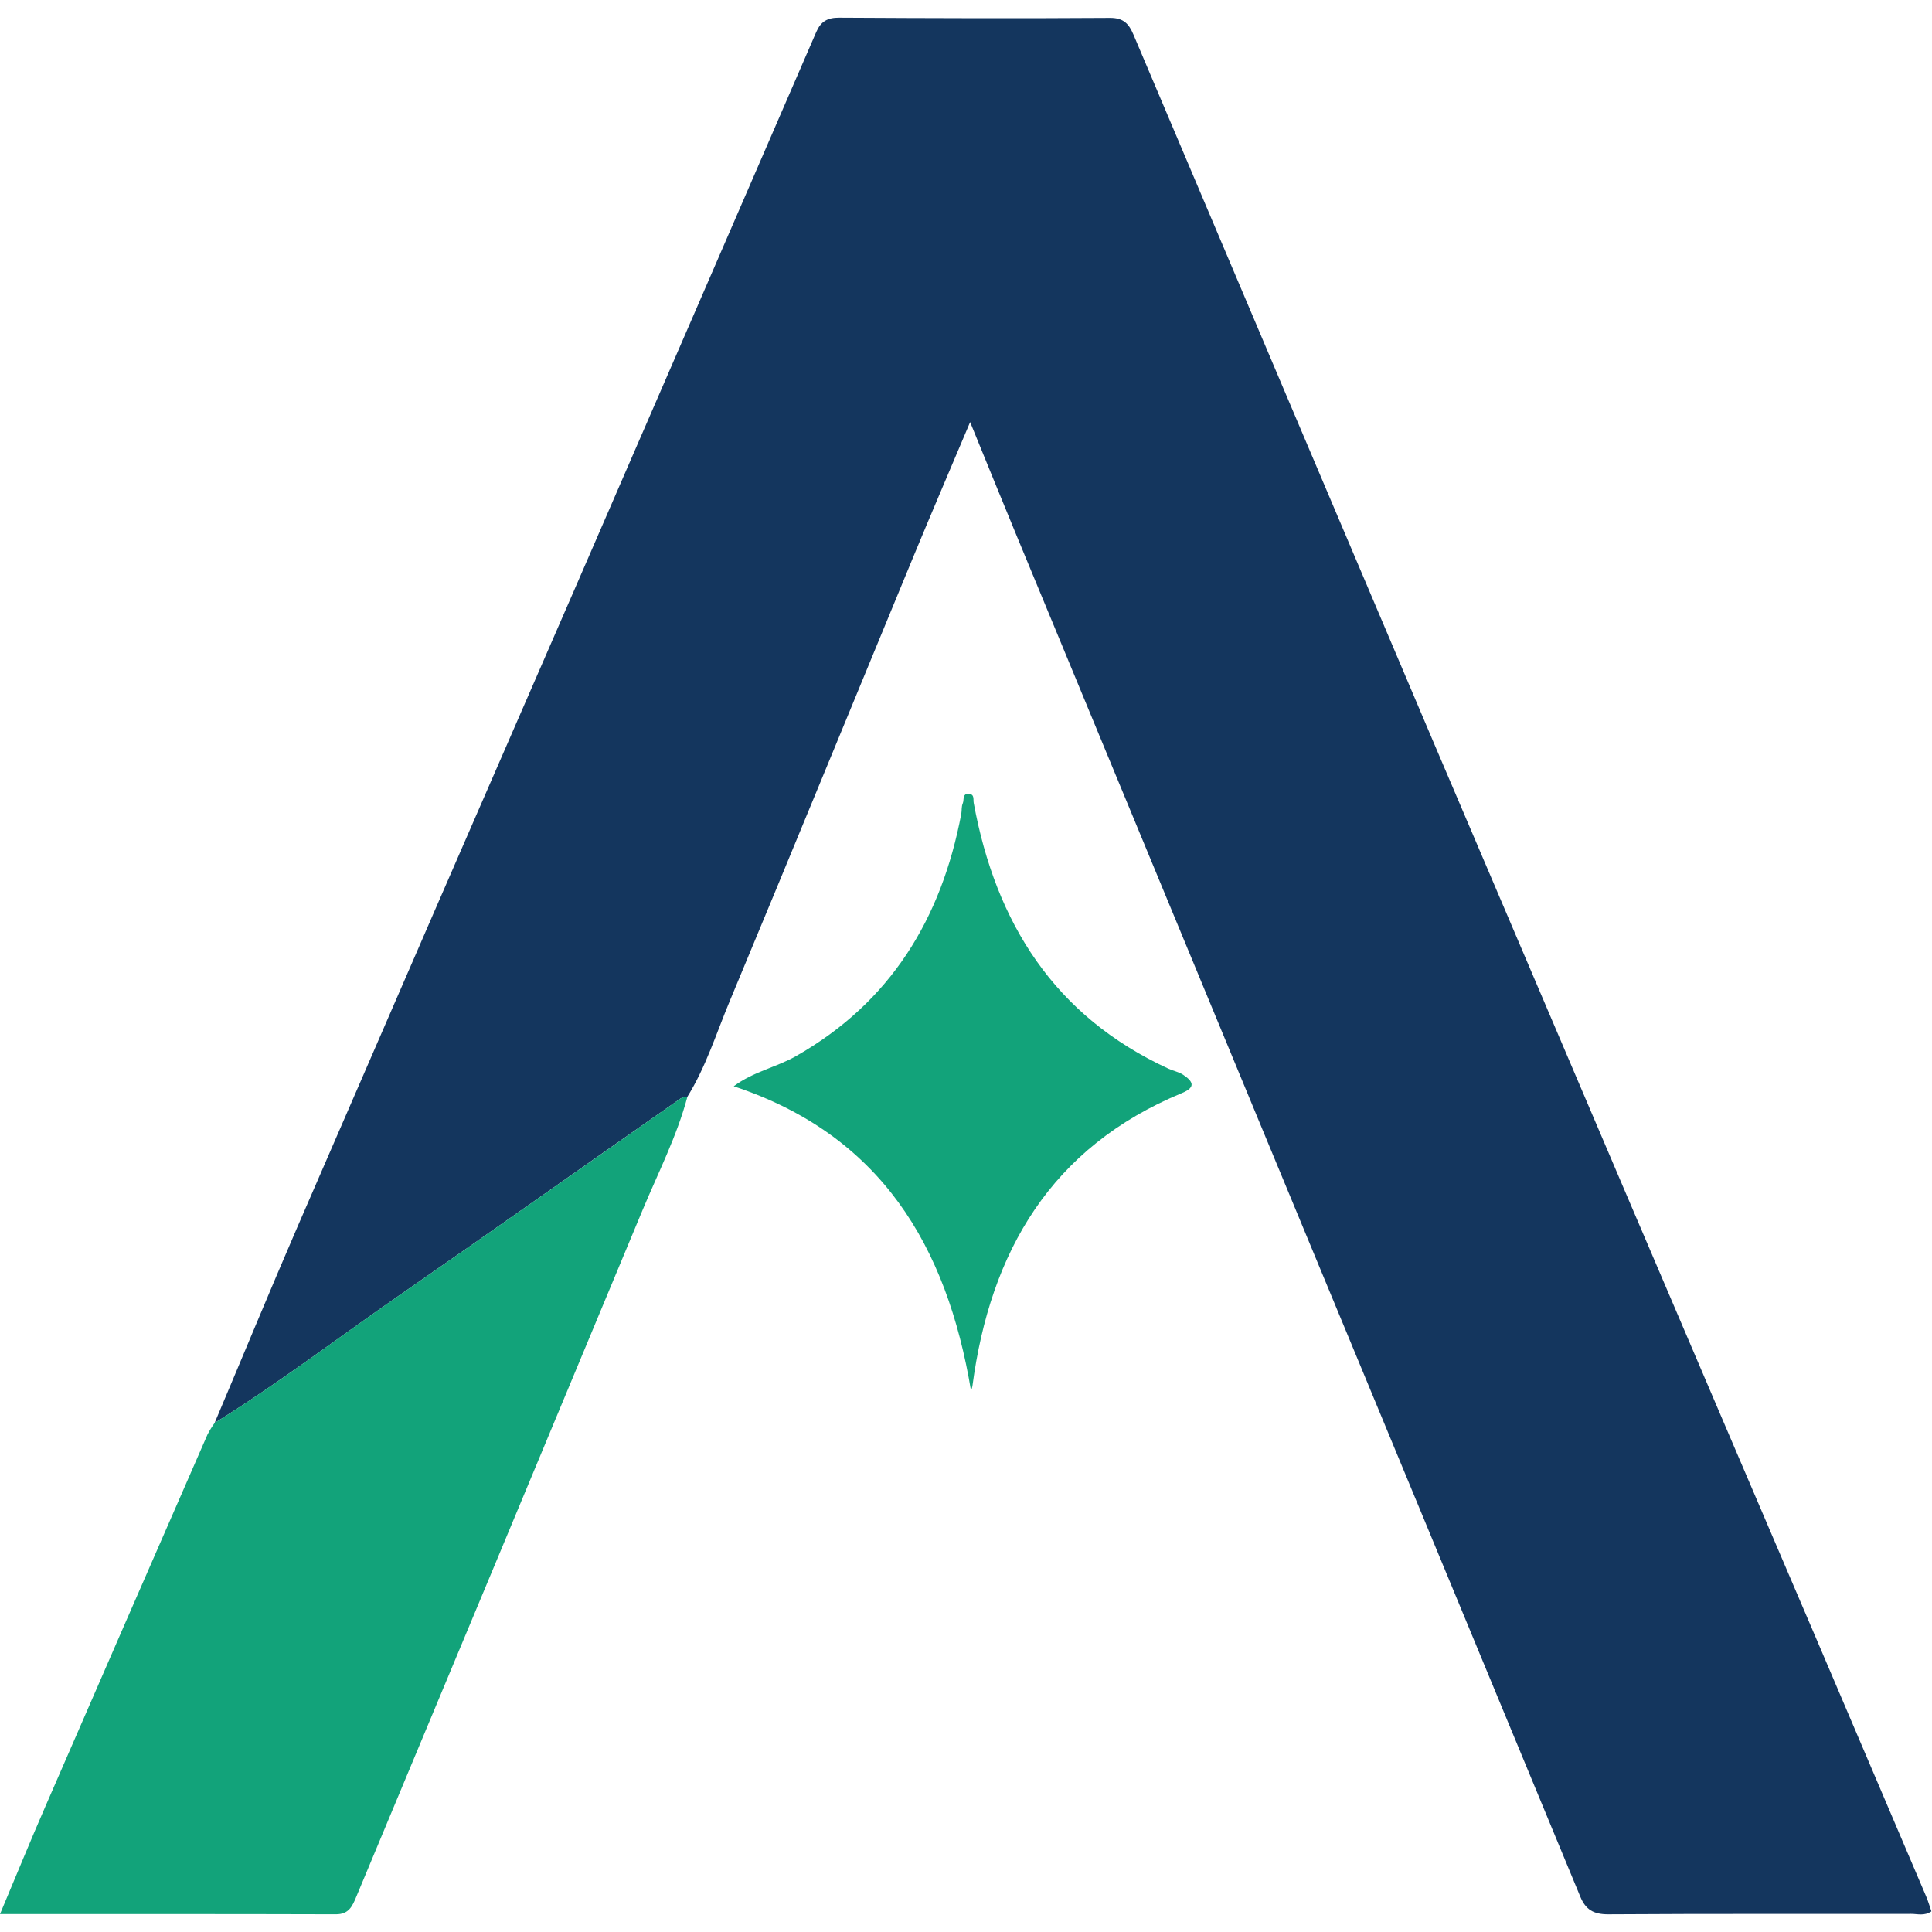 <svg width="766" height="766" viewBox="0 0 766 766" fill="none" xmlns="http://www.w3.org/2000/svg">
<g clip-path="url(#clip0_606_7)">
<path d="M85.09 564.18C96.09 538.18 106.87 512.01 118.09 486.07C154.41 402.27 190.817 318.507 227.31 234.78C259.457 160.78 291.563 86.747 323.63 12.68C325.45 8.48 328.12 6.98 332.71 7.01C368.53 7.21 404.35 7.33 440.17 7.09C445.58 7.09 447.63 9.57 449.4 13.74C488.92 107.033 528.473 200.31 568.06 293.57C618.62 412.303 669.287 530.97 720.06 649.57C734.62 683.657 749.157 717.757 763.67 751.87C764.49 753.78 765.06 755.8 765.76 757.82C763 759.73 760.25 758.82 757.76 758.82C717.69 758.88 677.62 758.73 637.55 758.99C631.79 758.99 628.67 757.13 626.55 751.99C584.837 651.19 543.083 550.407 501.29 449.64C468.623 370.787 435.977 291.93 403.35 213.07C397.26 198.37 391.29 183.62 384.64 167.35C376.78 185.97 369.35 203.26 362.16 220.65C337.87 279.4 313.79 338.24 289.32 396.92C284.01 409.65 279.92 422.92 272.55 434.81C271.65 434.872 270.767 435.089 269.94 435.45C232.72 461.45 195.63 487.71 158.3 513.59C133.92 530.5 110.32 548.52 85.09 564.18Z" fill="#14365E"/>
<path d="M85.09 564.18C110.32 548.52 133.92 530.5 158.3 513.59C195.63 487.71 232.72 461.49 269.94 435.45C270.767 435.089 271.65 434.872 272.55 434.81C268.35 450.59 260.88 465.08 254.65 480.05C216.917 570.717 179.117 661.383 141.25 752.05C139.65 755.91 138.25 758.99 133.18 758.98C89.18 758.85 45.18 758.9 0 758.9C6.24 744.08 12 729.96 18.1 715.97C39.433 666.89 60.817 617.833 82.25 568.8C83.083 567.193 84.033 565.649 85.09 564.18Z" fill="#12A37A"/>
<path d="M384.99 551.39C375.39 493.87 349.17 449.96 290.91 430.68C298.67 424.89 307.75 423.18 315.56 418.75C353.14 397.4 373.3 364.19 381.14 322.61C381.38 321.32 381.14 319.83 381.73 318.48C382.32 317.13 381.43 314.39 384.34 314.76C386.43 315.03 385.81 316.99 386.06 318.37C394.81 365.94 418.06 402.88 463.28 423.72C465.19 424.6 467.4 424.99 469.12 426.14C472.82 428.62 474.42 430.98 468.65 433.36C416.79 454.81 392.59 496.14 385.53 549.67C385.399 550.257 385.218 550.833 384.99 551.39Z" fill="#12A37A"/>
</g>
<defs>
<clipPath id="clip0_606_7">
<rect width="765.79" height="752.06" fill="white" transform="translate(0 7)"/>
</clipPath>
</defs>
</svg>

